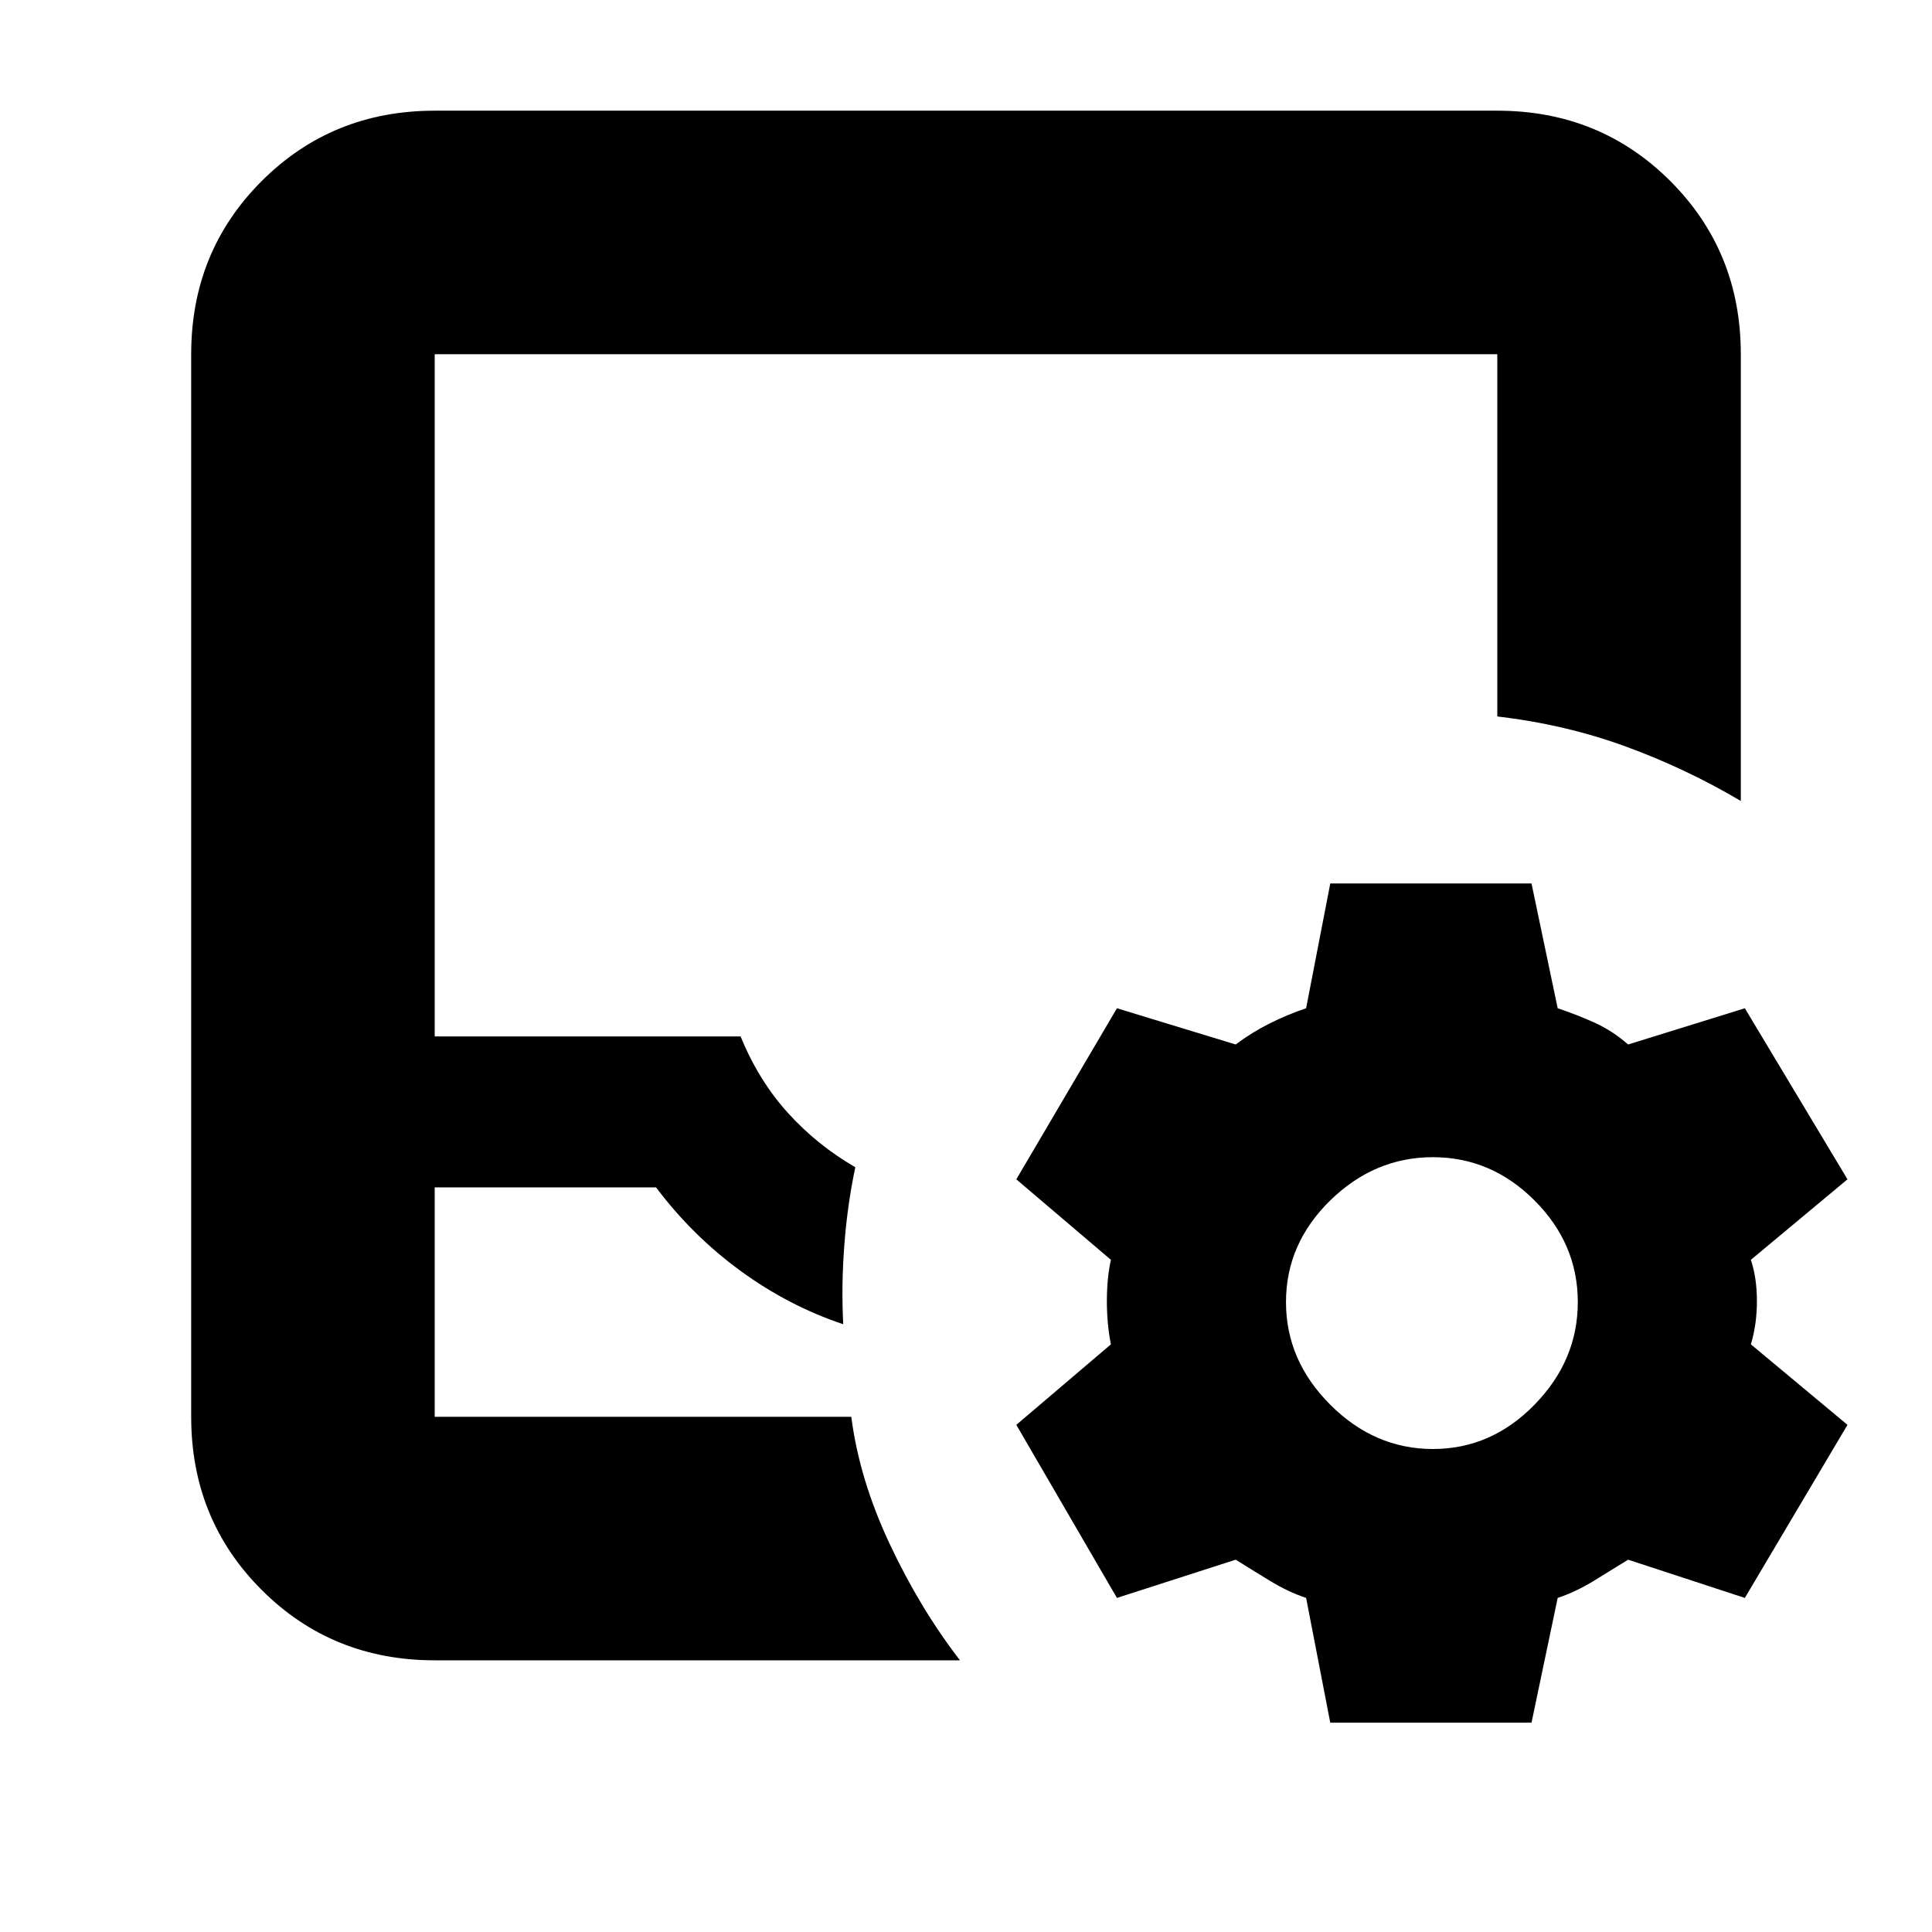 <svg xmlns="http://www.w3.org/2000/svg" height="24" width="24"><path d="M5.4 20.625q-1.275 0-2.15-.875t-.875-2.15V4.4q0-1.275.875-2.15t2.15-.875h13.2q1.275 0 2.15.875t.875 2.15v5.55q-.675-.4-1.425-.675T18.6 8.9V4.4H5.4v8.475h3.8q.225.55.588.95.362.4.837.675-.1.475-.137.975-.038.5-.013.975-.675-.225-1.275-.662-.6-.438-1.05-1.038H5.4v2.85h5.175q.1.775.475 1.575.375.8.875 1.45Zm0-3.025H10.575Zm11.125 3.8-.3-1.55q-.225-.075-.45-.213-.225-.137-.425-.262l-1.475.475-1.25-2.15 1.175-1q-.05-.25-.05-.537 0-.288.05-.513l-1.175-1 1.25-2.125 1.475.45q.2-.15.425-.263.225-.112.45-.187l.3-1.55h2.5l.325 1.55q.225.075.45.175.225.1.425.275l1.45-.45 1.275 2.125-1.2 1q.075.225.075.513 0 .287-.075.537l1.2 1-1.275 2.15-1.45-.475q-.2.125-.425.262-.225.138-.45.213l-.325 1.55ZM17.8 18q.725 0 1.262-.55.538-.55.538-1.275 0-.725-.538-1.263-.537-.537-1.262-.537t-1.275.537q-.55.538-.55 1.263 0 .725.55 1.275.55.55 1.275.55Z"/></svg>